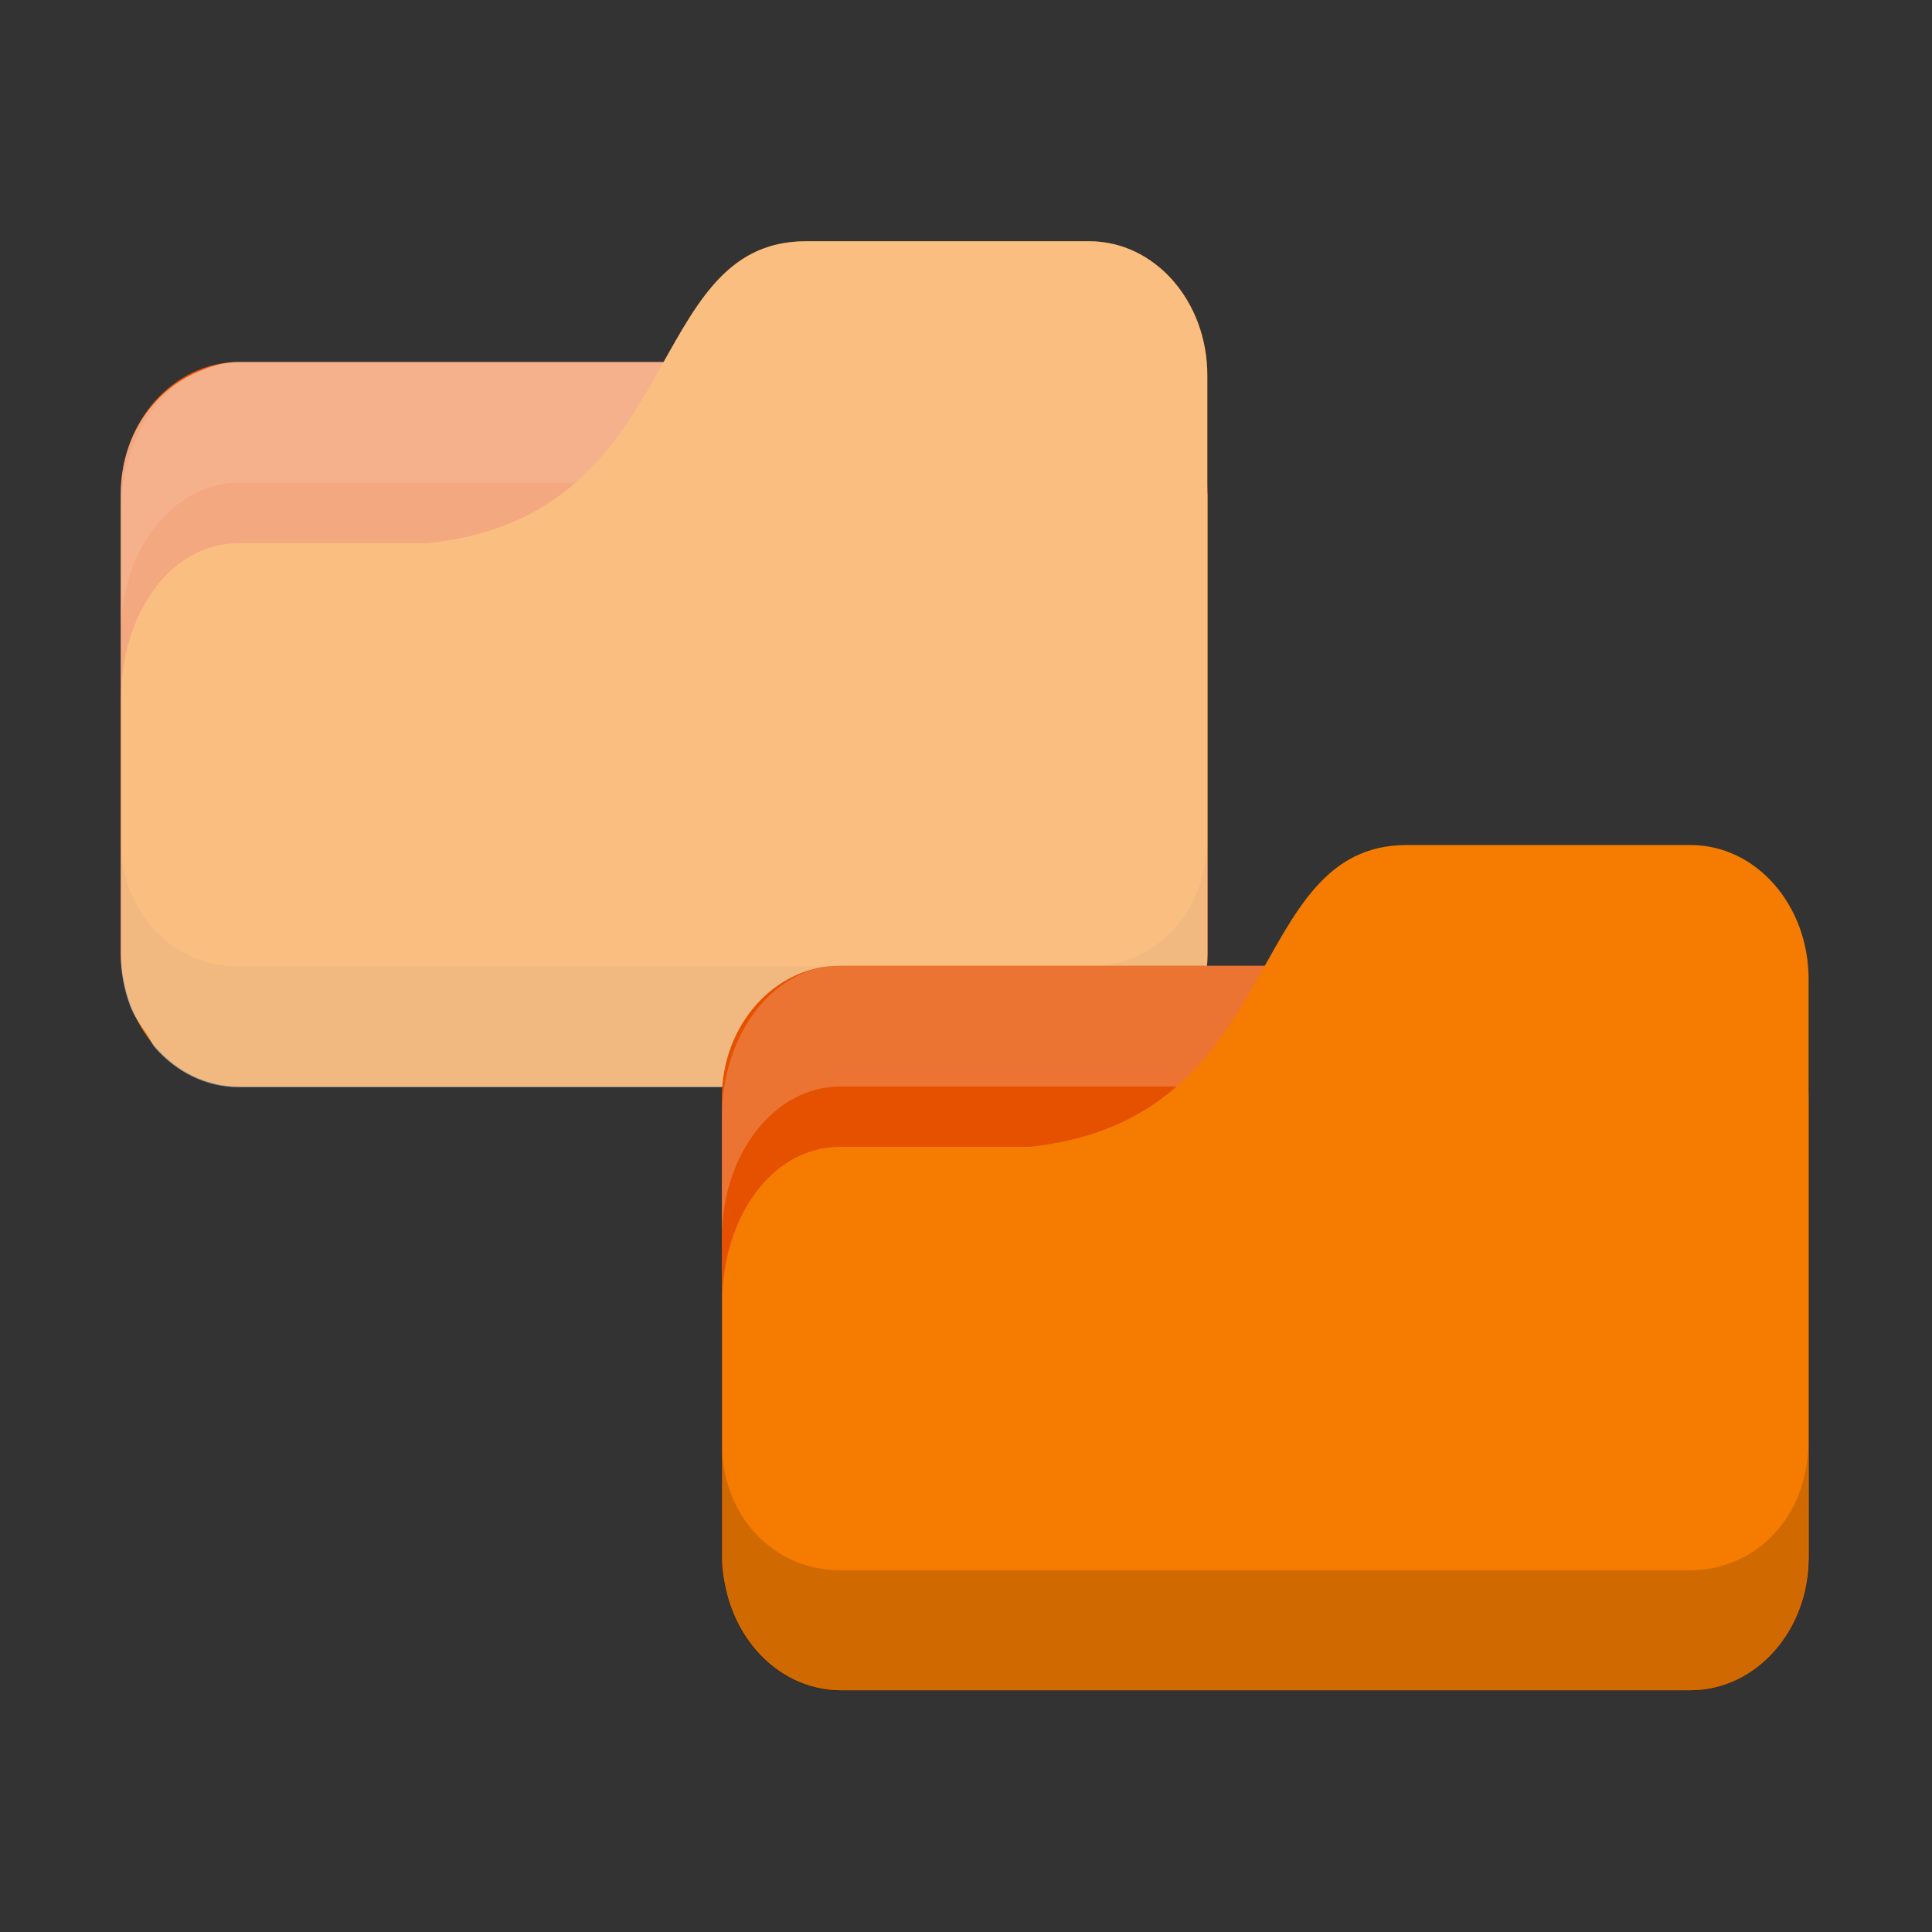 <?xml version="1.0" encoding="UTF-8" standalone="no"?>
<svg
   xmlns:dc="http://purl.org/dc/elements/1.1/"
   xmlns:cc="http://creativecommons.org/ns#"
   xmlns:rdf="http://www.w3.org/1999/02/22-rdf-syntax-ns#"
   xmlns:svg="http://www.w3.org/2000/svg"
   xmlns="http://www.w3.org/2000/svg"
   xmlns:sodipodi="http://sodipodi.sourceforge.net/DTD/sodipodi-0.dtd"
   xmlns:inkscape="http://www.inkscape.org/namespaces/inkscape"
   viewBox="0 0 16 16"
   id="svg2"
   version="1.1"
   inkscape:version="0.91 r13725"
   sodipodi:docname="blue-folder-move.svg">
  <rect x="0" y="0" width="16" height="16" fill="#333333" stroke="none"/>
  <defs
     id="defs26" />
  <sodipodi:namedview
     pagecolor="#ffffff"
     bordercolor="#666666"
     borderopacity="1"
     objecttolerance="10"
     gridtolerance="10"
     guidetolerance="10"
     inkscape:pageopacity="0"
     inkscape:pageshadow="2"
     inkscape:window-width="722"
     inkscape:window-height="480"
     id="namedview24"
     showgrid="false"
     inkscape:zoom="10.429825"
     inkscape:cx="7.206775"
     inkscape:cy="7.3865583"
     inkscape:window-x="10"
     inkscape:window-y="34"
     inkscape:window-maximized="0"
     inkscape:current-layer="svg2" />
  <rect
     ry="1.094"
     rx="0.978"
     y="2.998"
     x="1"
     height="6"
     width="9"
     style="fill:#e65100;fill-opacity:1;stroke:none"
     id="rect8" />
  <path
     d="M 1.978,2.998 C 1.436,2.998 1,3.555 1,4.248 l 0,1 c 0,-0.693 0.436,-1.25 0.978,-1.25 l 7.04,0 c 0.542,0 0.978,0.557 0.978,1.25 l 0,-1 c 0,-0.693 -0.436,-1.25 -0.978,-1.25 z"
     style="opacity:0.1;fill:#ffffff;fill-opacity:1;stroke:none"
     id="path10"
     inkscape:connector-curvature="0" />
  <path
     d="m 1.978,4.498 1.565,0 c 2.152,-0.222 1.761,-2.5 3.13,-2.5 l 2.348,0 c 0.542,0 0.978,0.496 0.978,1.111 l 0,4.778 c 0,0.616 -0.436,1.111 -0.978,1.111 l -7.04,0 c -0.542,0 -0.978,-0.496 -0.978,-1.111 l 0,-2.111 c 0,-0.667 0.391,-1.278 0.978,-1.278 z"
     style="fill:#f57c00;fill-opacity:1;stroke:none"
     id="path12"
     inkscape:connector-curvature="0" />
  <path
     d="m 1,6.948 0,0.945 c 0,0.616 0.436,1.111 0.978,1.111 l 7.04,0 c 0.542,0 0.978,-0.496 0.978,-1.111 l 0,-0.945 c 0,0.616 -0.436,1.056 -0.978,1.056 l -7.04,0 C 1.436,8.004 1,7.564 1,6.948 Z"
     style="opacity:0.075;fill:#000000;fill-opacity:1;stroke:none"
     id="path14"
     inkscape:connector-curvature="0" />
  <path
     style="fill:#ffffff;fill-opacity:1;stroke:none;opacity:0.5"
     d="M 6.674 1.998 C 6.055 1.998 5.793 2.467 5.496 2.998 L 1.979 2.998 C 1.869 2.998 1.764 3.026 1.666 3.068 C 1.28 3.215 1 3.609 1 4.092 L 1 4.248 L 1 5.248 L 1 6.947 L 1 7.893 L 1 7.904 C 1 8.054 1.028 8.196 1.076 8.326 C 1.109 8.415 1.163 8.488 1.215 8.562 C 1.24 8.599 1.256 8.645 1.285 8.678 C 1.462 8.879 1.707 9.004 1.979 9.004 L 9.018 9.004 C 9.155 9.004 9.286 8.97 9.404 8.912 C 9.46 8.886 9.503 8.838 9.553 8.801 C 9.606 8.76 9.666 8.731 9.711 8.68 C 9.889 8.482 10 8.209 10 7.904 L 10 4.092 C 10 4.088 9.998 4.084 9.998 4.08 L 9.998 3.109 C 9.998 2.494 9.563 1.998 9.021 1.998 L 6.674 1.998 z "
     id="rect4167" />
  <rect
     id="rect16"
     style="fill:#e65100;fill-opacity:1;stroke:none"
     ry="1.094"
     rx="0.978"
     y="7.998"
     x="5.978"
     height="6"
     width="9" />
  <path
     inkscape:connector-curvature="0"
     id="path18"
     style="opacity:0.2;fill:#ffffff;fill-opacity:1;stroke:none"
     d="m 6.957,7.998 c -0.542,0 -0.978,0.557 -0.978,1.25 l 0,1 c 0,-0.693 0.436,-1.25 0.978,-1.25 l 7.04,0 c 0.542,0 0.978,0.557 0.978,1.25 l 0,-1 c 0,-0.693 -0.436,-1.25 -0.978,-1.25 z" />
  <path
     inkscape:connector-curvature="0"
     id="path20"
     style="fill:#f57c00;fill-opacity:1;stroke:none"
     d="m 6.957,9.498 1.565,0 c 2.152,-0.222 1.761,-2.5 3.13,-2.5 l 2.348,0 c 0.542,0 0.978,0.496 0.978,1.111 l 0,4.778 c 0,0.616 -0.436,1.111 -0.978,1.111 l -7.04,0 c -0.542,0 -0.978,-0.496 -0.978,-1.111 l 0,-2.111 c 0,-0.667 0.391,-1.278 0.978,-1.278 z" />
  <path
     inkscape:connector-curvature="0"
     id="path22"
     style="opacity:0.15;fill:#000000;fill-opacity:1;stroke:none"
     d="m 5.978,11.948 0,0.945 c 0,0.616 0.436,1.111 0.978,1.111 l 7.04,0 c 0.542,0 0.978,-0.496 0.978,-1.111 l 0,-0.945 c 0,0.616 -0.436,1.056 -0.978,1.056 l -7.04,0 c -0.542,0 -0.978,-0.44 -0.978,-1.056 z" />
</svg>
